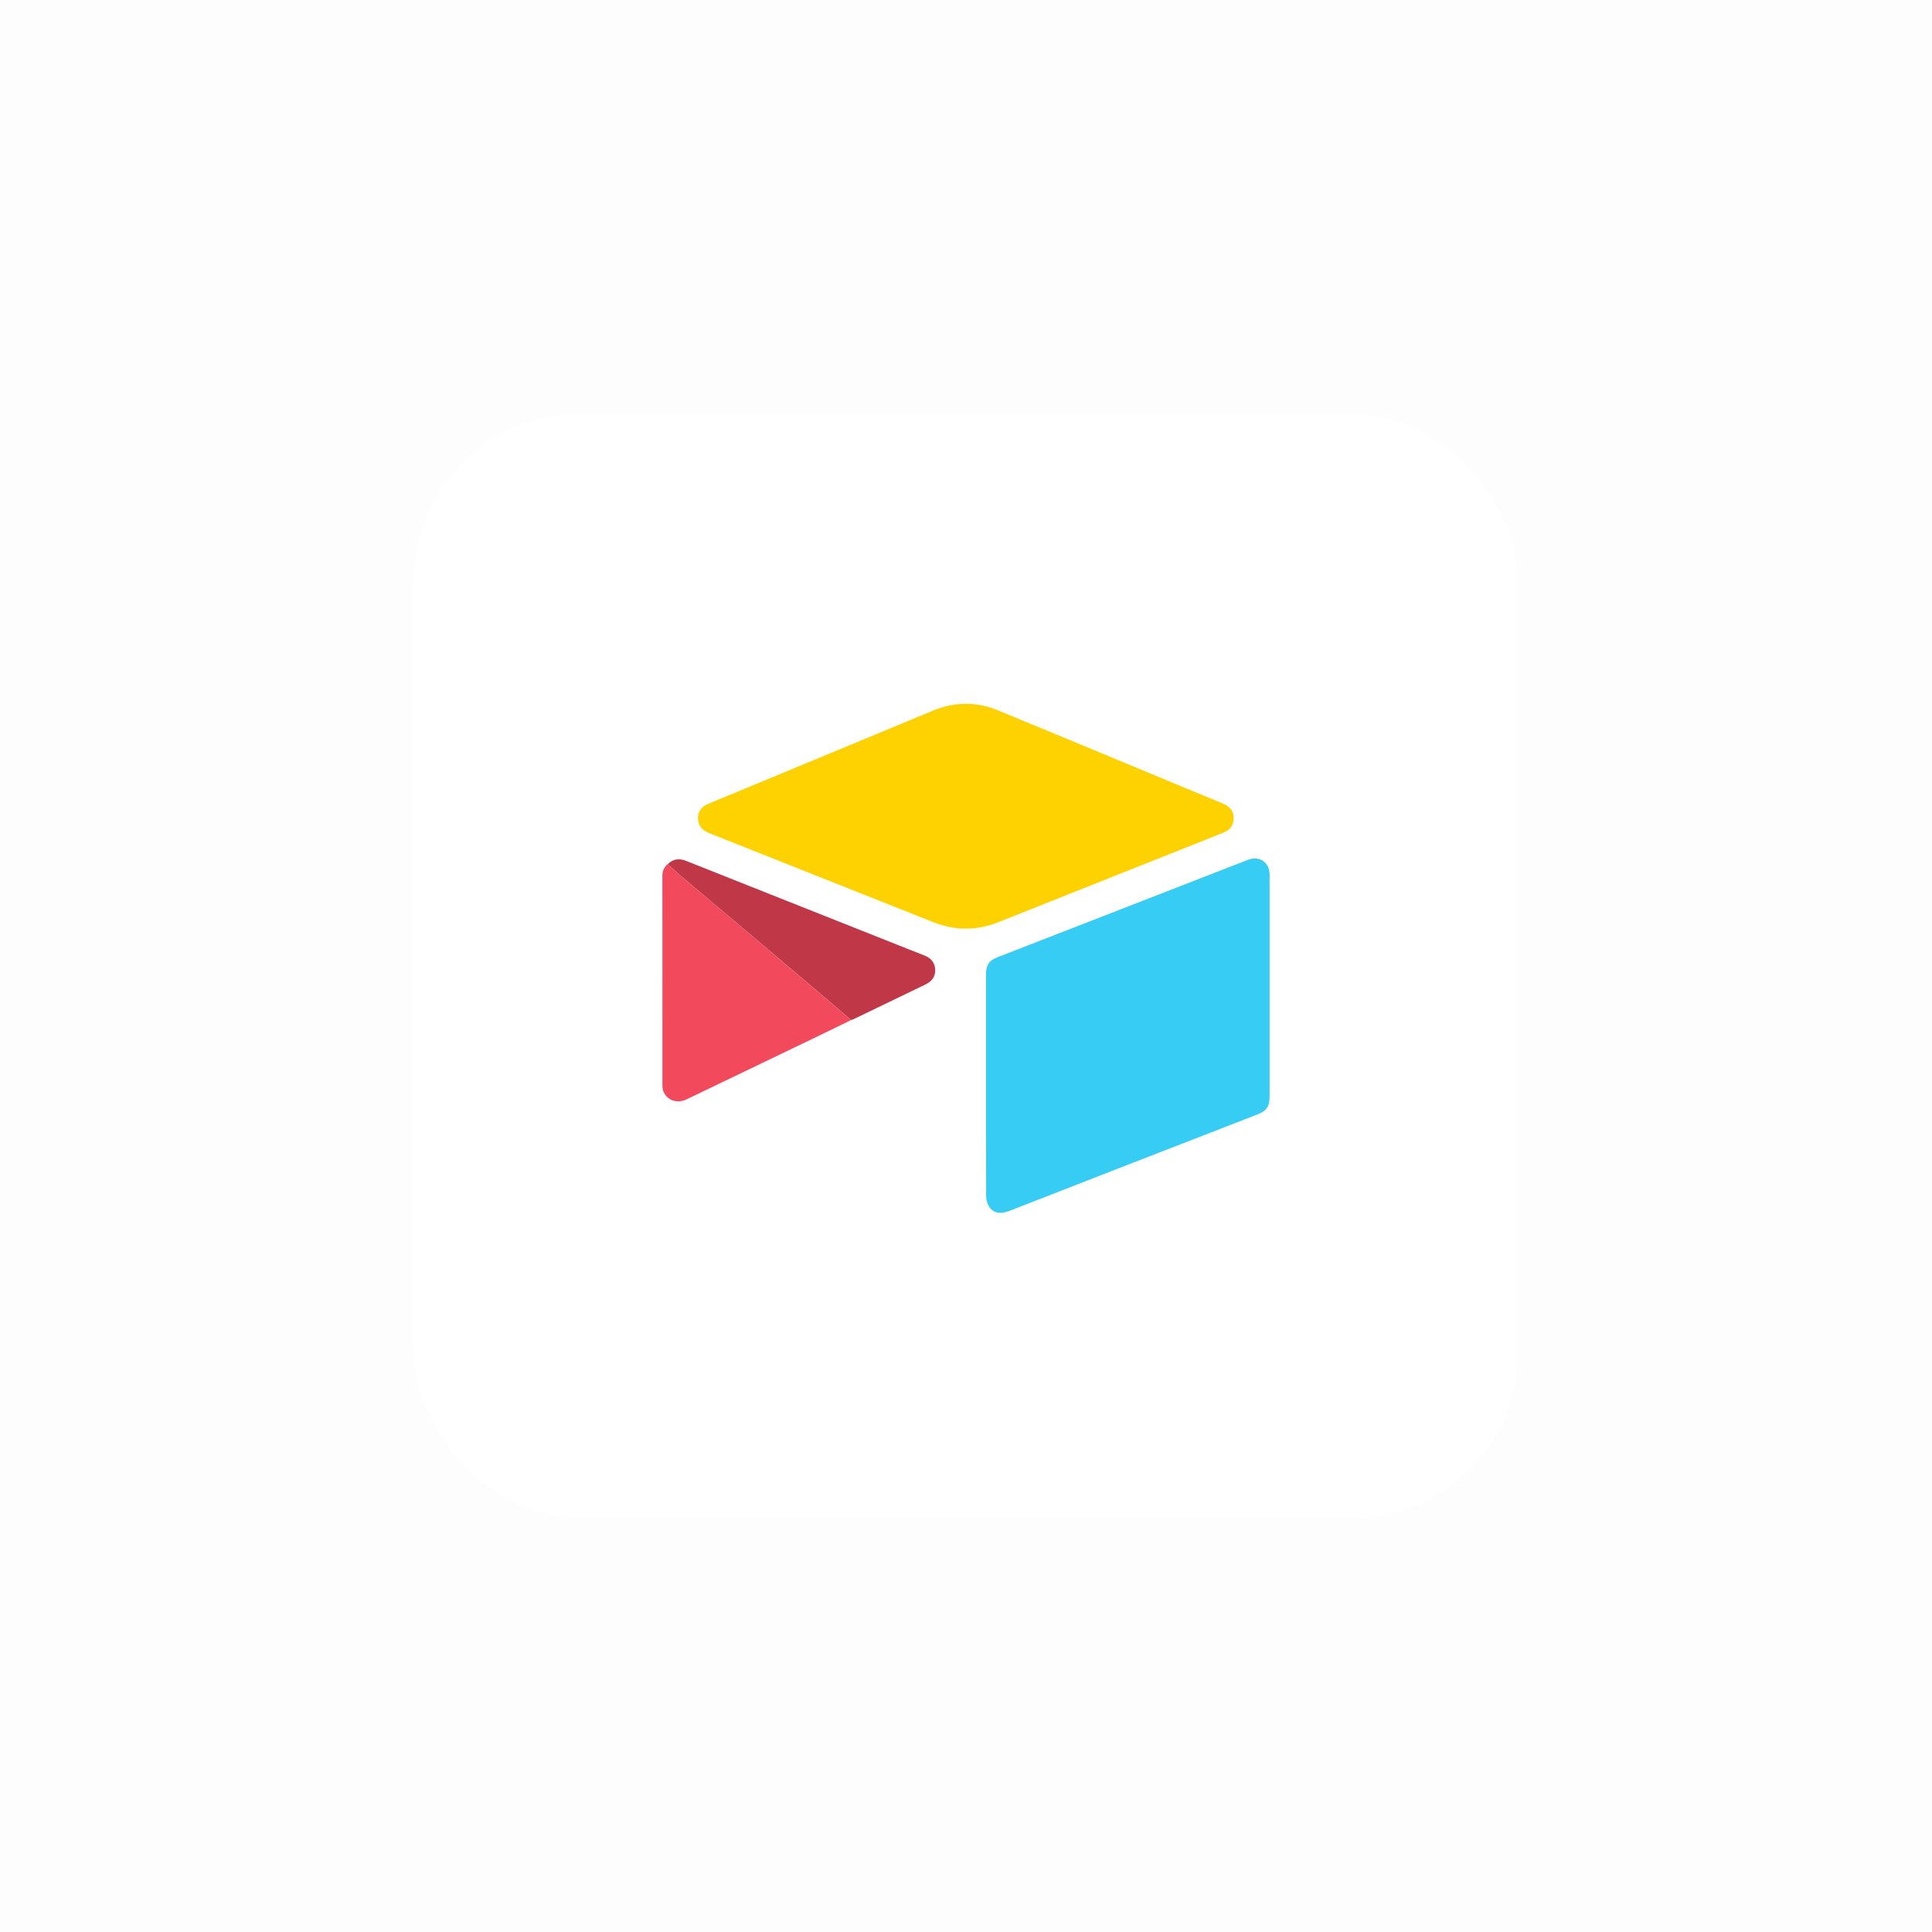 <svg width="140" height="140" viewBox="0 0 140 140" fill="none" xmlns="http://www.w3.org/2000/svg">
<rect opacity="0.01" width="140" height="140" fill="#0B0B0C"/>
<g filter="url(#filter0_d)">
<rect x="30" y="30" width="80" height="80" rx="12" fill="white"/>
</g>
<path d="M91.999 71.48V79.497C91.999 80.171 91.77 80.503 91.144 80.746C87.679 82.092 84.214 83.438 80.748 84.783C78.209 85.772 75.67 86.761 73.131 87.751C72.477 88.006 71.945 87.901 71.654 87.407C71.529 87.184 71.462 86.933 71.46 86.678C71.448 83.513 71.452 80.348 71.452 77.183C71.452 74.987 71.452 72.791 71.452 70.595C71.452 69.929 71.672 69.602 72.291 69.362C78.34 67.008 84.388 64.655 90.437 62.303C91.254 61.985 91.998 62.49 91.999 63.368C92.001 66.071 92.001 68.775 91.999 71.48Z" fill="#37CCF4"/>
<path d="M69.975 67.289C69.114 67.299 68.302 67.092 67.507 66.776C62.154 64.644 56.799 62.517 51.443 60.393C50.963 60.203 50.619 59.918 50.578 59.372C50.541 58.872 50.788 58.477 51.278 58.269C52.258 57.855 53.243 57.453 54.226 57.045C58.683 55.196 63.141 53.347 67.6 51.497C69.164 50.849 70.742 50.828 72.308 51.472C76.063 53.018 79.814 54.572 83.562 56.135L88.498 58.181C88.588 58.218 88.677 58.255 88.764 58.297C89.188 58.508 89.408 58.847 89.394 59.324C89.38 59.801 89.143 60.136 88.706 60.313C87.848 60.663 86.985 61.001 86.124 61.344C81.527 63.172 76.93 65 72.332 66.829C71.575 67.131 70.793 67.301 69.975 67.289Z" fill="#FED200"/>
<path d="M61.67 73.919C60.895 74.297 60.123 74.678 59.345 75.051C56.142 76.594 52.938 78.134 49.734 79.672C49.023 80.011 48.229 79.688 48.039 78.979C48.013 78.869 48.001 78.757 48.004 78.644C48.001 73.576 48 68.508 48 63.44C47.996 63.282 48.029 63.126 48.095 62.983C48.161 62.841 48.259 62.715 48.382 62.616C48.668 62.874 48.947 63.139 49.24 63.388C50.024 64.054 50.813 64.713 51.6 65.374C52.19 65.871 52.78 66.368 53.37 66.865C54.027 67.419 54.683 67.975 55.338 68.531C55.839 68.958 56.342 69.385 56.845 69.812C57.507 70.373 58.169 70.933 58.831 71.493C59.426 71.997 60.02 72.501 60.614 73.006C60.97 73.308 61.319 73.614 61.67 73.919Z" fill="#F24A5C"/>
<path d="M61.673 73.919C61.322 73.614 60.973 73.307 60.618 73.006C60.026 72.5 59.431 71.995 58.835 71.491C58.173 70.931 57.511 70.371 56.849 69.81C56.345 69.385 55.842 68.96 55.341 68.532C54.685 67.976 54.029 67.421 53.372 66.866C52.783 66.368 52.193 65.871 51.603 65.376C50.816 64.713 50.026 64.054 49.243 63.389C48.95 63.14 48.671 62.875 48.385 62.618C48.769 62.245 49.208 62.182 49.699 62.375L65.676 68.721C66.112 68.894 66.545 69.067 66.981 69.235C67.455 69.418 67.744 69.749 67.768 70.263C67.792 70.777 67.514 71.123 67.057 71.342C65.321 72.178 63.586 73.015 61.852 73.854C61.795 73.879 61.733 73.897 61.673 73.919Z" fill="#C03847"/>
<defs>
<filter id="filter0_d" x="26" y="26" width="88" height="88" filterUnits="userSpaceOnUse" color-interpolation-filters="sRGB">
<feFlood flood-opacity="0" result="BackgroundImageFix"/>
<feColorMatrix in="SourceAlpha" type="matrix" values="0 0 0 0 0 0 0 0 0 0 0 0 0 0 0 0 0 0 127 0"/>
<feOffset/>
<feGaussianBlur stdDeviation="2"/>
<feColorMatrix type="matrix" values="0 0 0 0 0 0 0 0 0 0 0 0 0 0 0 0 0 0 0.4 0"/>
<feBlend mode="normal" in2="BackgroundImageFix" result="effect1_dropShadow"/>
<feBlend mode="normal" in="SourceGraphic" in2="effect1_dropShadow" result="shape"/>
</filter>
</defs>
</svg>
